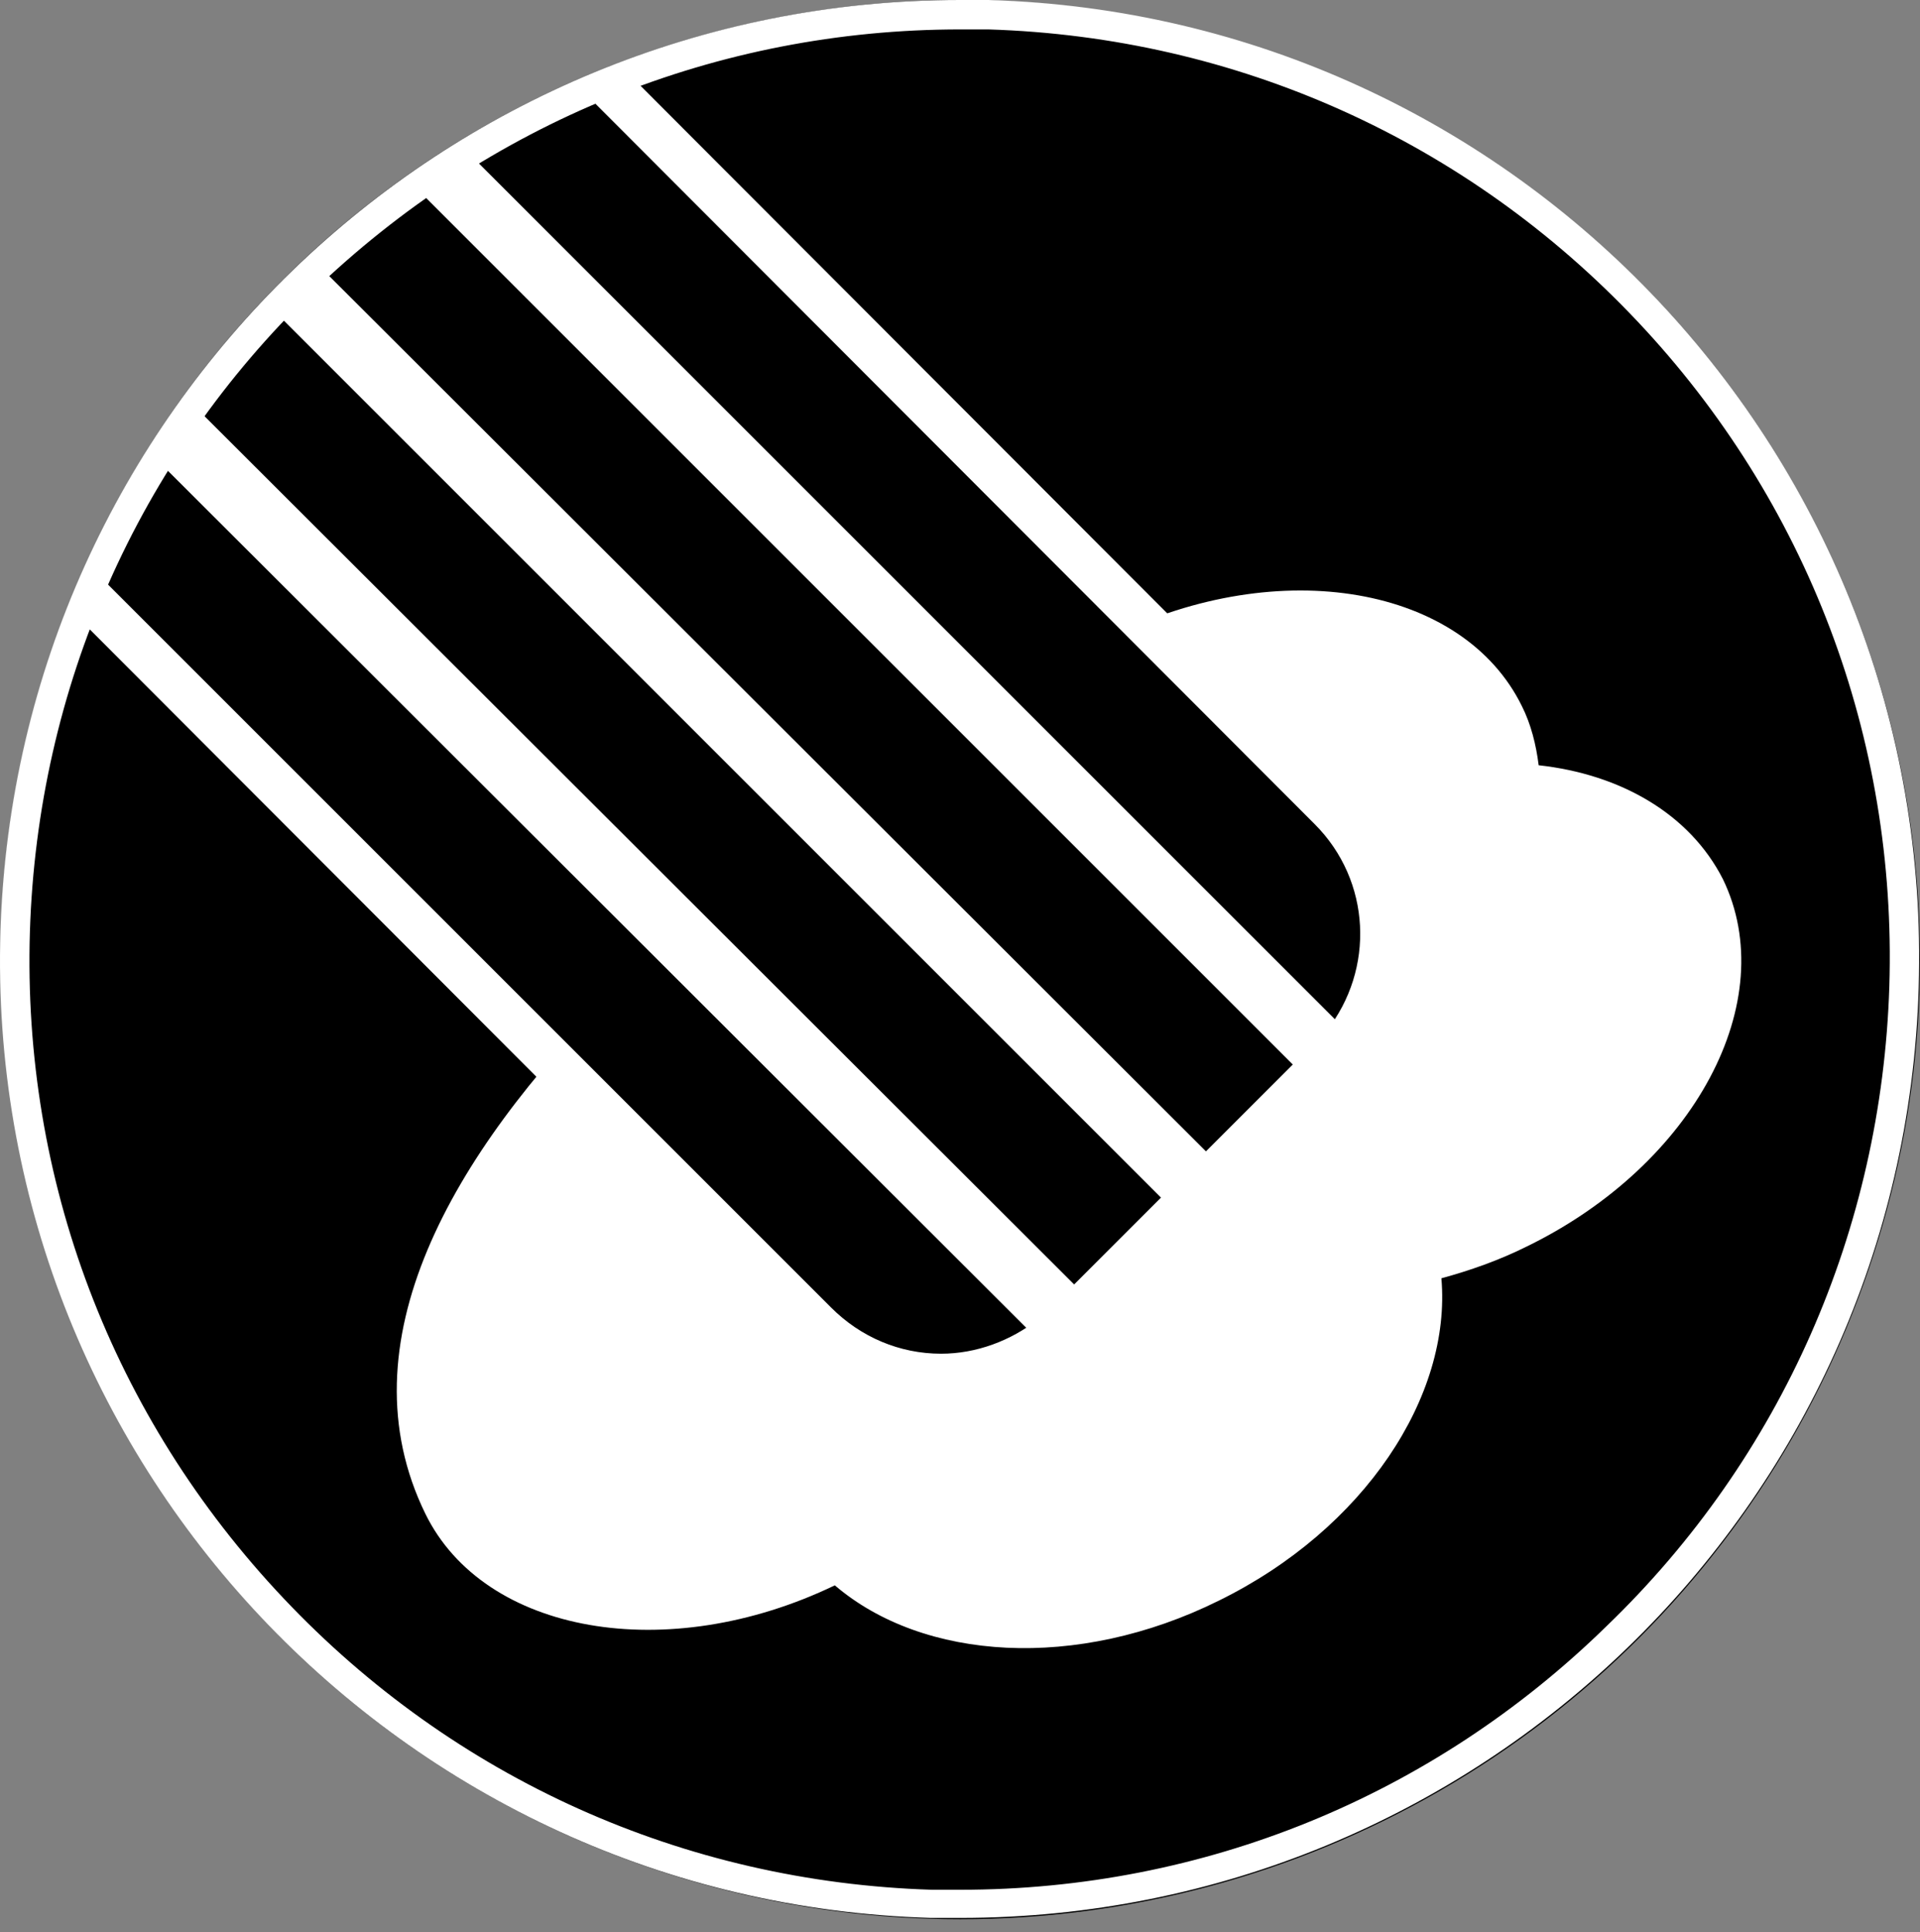 <?xml version="1.0" encoding="UTF-8" standalone="no"?>
<svg
   xmlns:dc="http://purl.org/dc/elements/1.1/"
   xmlns:cc="http://creativecommons.org/ns#"
   xmlns:rdf="http://www.w3.org/1999/02/22-rdf-syntax-ns#"
   xmlns:svg="http://www.w3.org/2000/svg"
   xmlns="http://www.w3.org/2000/svg"
   id="svg4566"
   version="1.1"
   viewBox="0 0 40 40.26"
   height="40.26"
   width="40">
  <rect x="0" y="0" width="40" height="40.26" fill="#808080" stroke="none"/>
  <defs
     id="defs4570" />
  <circle
     style="stroke-width:0.267"
     id="circle4548"
     r="19.995"
     cy="19.995"
     cx="20.005" />
  <path
     style="fill:#ffffff;stroke-width:0.267"
     id="path4550"
     d="M 20.005,1.2961426e-6 V 0.613 h 0.587 c 5.172,0.16 9.971,2.319 13.517,6.078 3.546,3.759 5.412,8.691 5.252,13.863 -0.16,5.065 -2.239,9.811 -5.892,13.33 -3.626,3.546 -8.398,5.492 -13.463,5.492 h -0.587 C 14.246,39.217 9.448,37.057 5.902,33.298 2.329,29.513 0.463,24.581 0.623,19.408 0.783,14.343 2.863,9.598 6.515,6.078 10.167,2.559 14.94,0.613 20.005,0.613 V 1.2961426e-6 m 0,0 C 9.234,1.2961426e-6 0.357,8.558 0.01,19.382 -0.337,30.419 8.355,39.643 19.392,39.963 h 0.613 c 10.771,0 19.648,-8.558 19.968,-19.382 C 40.32,9.544 31.629,0.32 20.592,1.2961426e-6 Z" />
  <path
     style="fill:#ffffff;stroke-width:0.267"
     id="path4552"
     d="m 32.055,15.943 c -0.053,-0.427 -0.16,-0.853 -0.347,-1.226 -1.226,-2.506 -5.039,-3.173 -8.531,-1.466 -5.199,2.533 -17.782,11.197 -14.316,18.289 1.226,2.506 5.039,3.173 8.531,1.493 1.84,1.573 5.039,1.786 7.998,0.32 3.039,-1.493 4.852,-4.266 4.639,-6.718 0.587,-0.16 1.2,-0.373 1.786,-0.666 3.492,-1.706 5.305,-5.119 4.079,-7.651 -0.693,-1.36 -2.133,-2.186 -3.839,-2.373 z" />
  <path
     style="stroke-width:0.267"
     id="path4554"
     d="m 21.605,10.451 5.919,5.998 c 1.413,1.44 1.466,3.759 0.08,5.252 l -5.492,5.972 c -1.466,1.6 -3.972,1.653 -5.519,0.107 L 9.981,21.221 Z" />
  <path
     style="fill:#ffffff;stroke:#ffffff;stroke-width:0.533;stroke-miterlimit:10"
     id="path4556"
     d="m 21.791,27.7 c -0.613,0.48 -1.386,0.773 -2.186,0.773 -0.933,0 -1.813,-0.373 -2.479,-1.04 L 2.143,12.45 1.983,12.85 16.832,27.726 c 1.52,1.52 3.999,1.52 5.519,0 L 3.876,9.251 c -0.08,0.107 -0.16,0.24 -0.213,0.347 z"
     stroke-miterlimit="10" />
  <path
     style="fill:#ffffff;stroke:#ffffff;stroke-width:0.533;stroke-miterlimit:10"
     id="path4558"
     d="M 6.115,6.505 24.564,24.954 22.378,27.14 4.116,8.904 c -0.08,0.107 -0.16,0.213 -0.24,0.347 L 22.351,27.726 25.124,24.954 6.382,6.212 c -0.08,0.107 -0.187,0.187 -0.267,0.293 z"
     stroke-miterlimit="10" />
  <path
     style="fill:#ffffff;stroke:#ffffff;stroke-width:0.533;stroke-miterlimit:10"
     id="path4560"
     d="M 27.31,22.181 25.124,24.367 6.675,5.945 c -0.107,0.08 -0.187,0.187 -0.293,0.267 L 25.124,24.954 27.896,22.181 9.448,3.759 c -0.107,0.08 -0.24,0.16 -0.347,0.213 z"
     stroke-miterlimit="10" />
  <path
     style="fill:#ffffff;stroke:#ffffff;stroke-width:0.533;stroke-miterlimit:10"
     id="path4562"
     d="m 27.576,16.982 c 1.28,1.28 1.36,3.279 0.267,4.665 L 9.741,3.546 c -0.107,0.08 -0.24,0.133 -0.347,0.213 L 27.843,22.208 c 1.52,-1.52 1.52,-3.999 0,-5.519 L 13.073,1.893 l -0.4,0.16 z"
     stroke-miterlimit="10" />
  <circle
     style="fill:none;stroke-width:0.267"
     r="19.648"
     id="ellipse4564"
     cy="20.925"
     cx="-19.989"
     transform="rotate(-88.267)" />
</svg>
